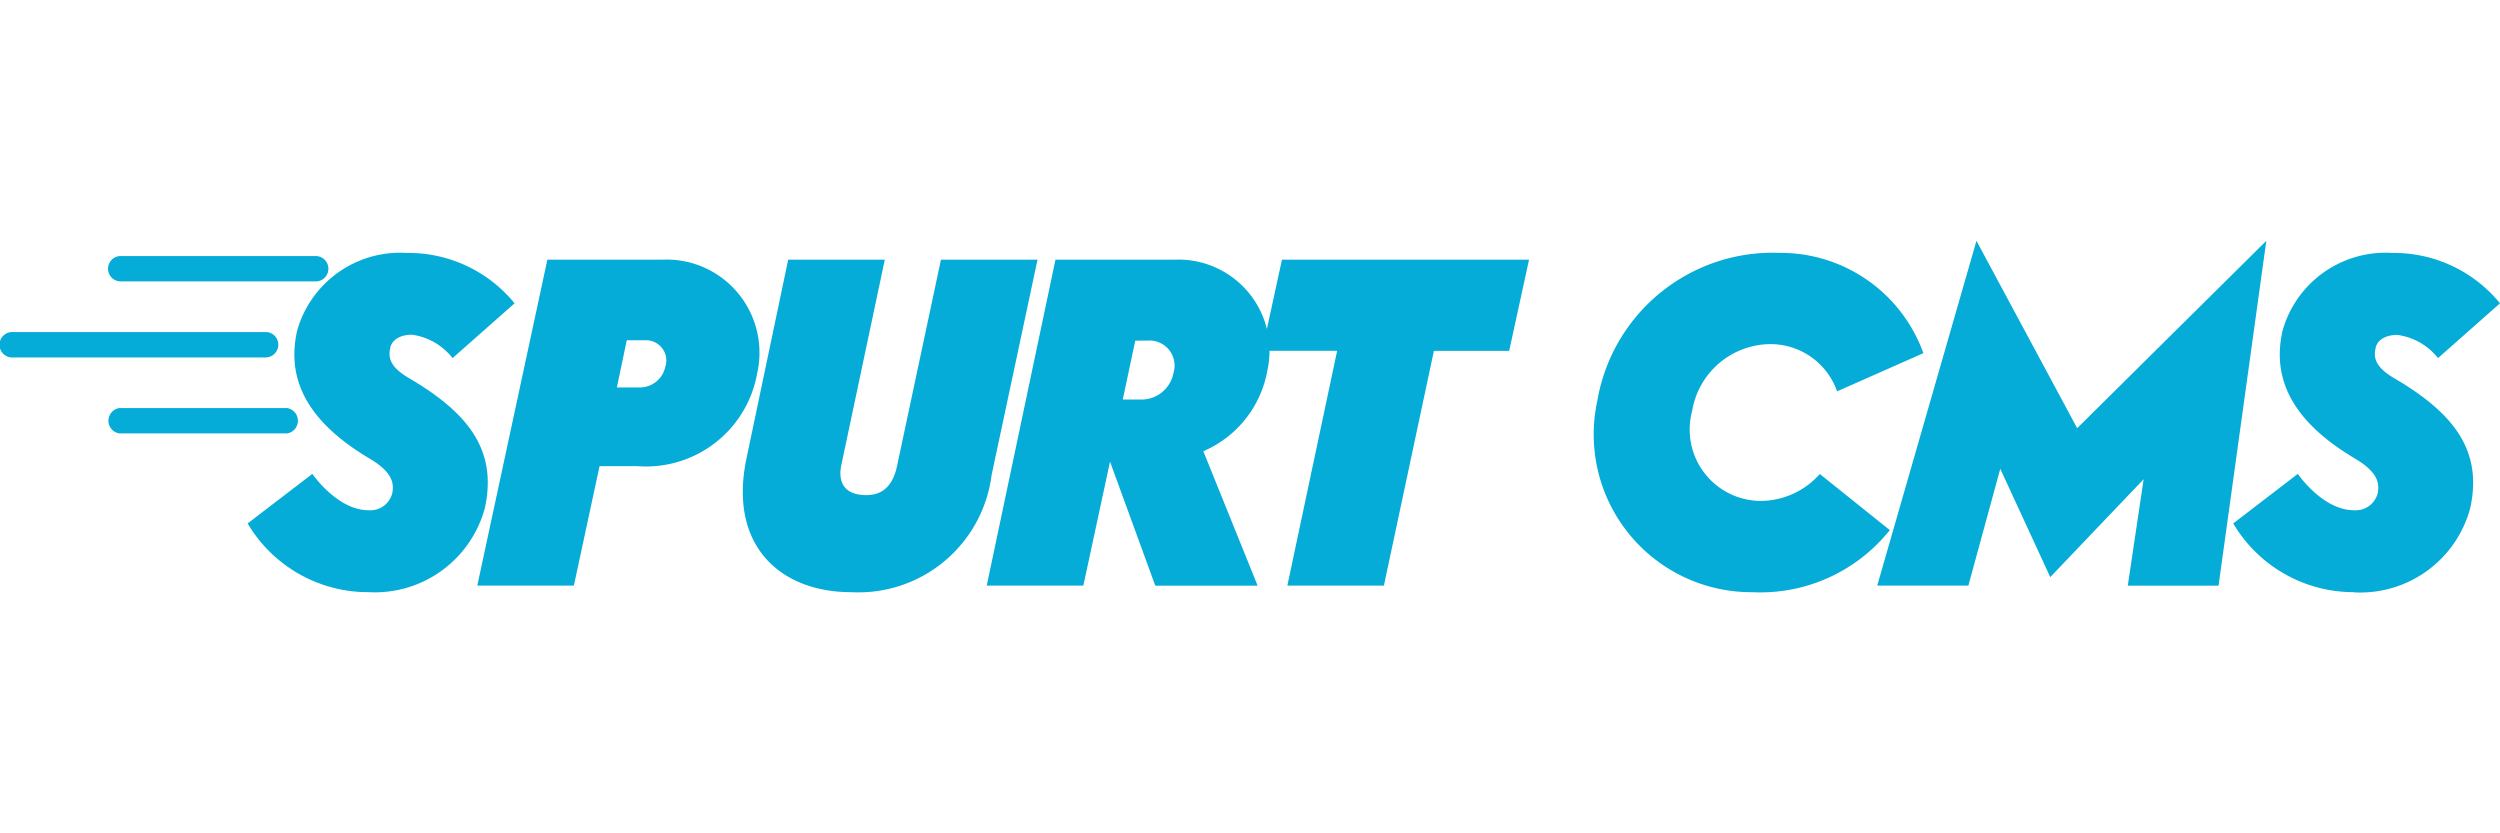 <svg xmlns="http://www.w3.org/2000/svg" xmlns:xlink="http://www.w3.org/1999/xlink" width="120" height="40" viewBox="0 0 120 40">
  <defs>
    <clipPath id="clip-path">
      <rect id="Rectangle_2976" data-name="Rectangle 2976" width="120" height="40" fill="#05acd7" stroke="#707070" stroke-width="1"/>
    </clipPath>
  </defs>
  <g id="Mask_Group_39" data-name="Mask Group 39" clip-path="url(#clip-path)">
    <g id="Layer_2" data-name="Layer 2" transform="translate(0 11.559)">
      <g id="Layer_1" data-name="Layer 1">
        <g id="Group_29" data-name="Group 29">
          <path id="Path_28" data-name="Path 28" d="M17.658,16.865a5.467,5.467,0,0,0,5.579-4.055c.582-2.7-.711-4.506-3.667-6.232-.923-.54-.97-1.014-.883-1.4.042-.346.38-.67,1.056-.67a2.99,2.99,0,0,1,1.94,1.122L24.66,3A6.576,6.576,0,0,0,19.484.582a5.136,5.136,0,0,0-5.261,3.73c-.571,2.524.711,4.508,3.515,6.163,1.035.624,1.141,1.141,1.056,1.617a1.084,1.084,0,0,1-1.141.841c-1.508,0-2.7-1.746-2.7-1.746l-3.106,2.378a6.709,6.709,0,0,0,5.807,3.3ZM31.734.905h-5.5L22.87,16.549h4.636l1.233-5.735h1.79a5.417,5.417,0,0,0,5.781-4.485A4.468,4.468,0,0,0,32.895,1,4.565,4.565,0,0,0,31.734.905Zm.171,5.083a1.248,1.248,0,0,1-1.28,1.05H29.57l.474-2.264h.864a.976.976,0,0,1,1.006,1.214Zm8.9,10.877a6.443,6.443,0,0,0,6.749-5.608L49.761.905H45.126L43.033,10.74c-.19.97-.668,1.467-1.488,1.467-1.1,0-1.387-.67-1.187-1.51L42.43.905H37.793l-2,9.532c-.883,4.21,1.636,6.428,5.02,6.428ZM60.8,6.19A4.375,4.375,0,0,0,57.45,1,4.426,4.426,0,0,0,56.33.905H50.623l-3.3,15.644h4.638L53.241,10.6l2.172,5.952h4.913L57.72,10.1A5.212,5.212,0,0,0,60.8,6.19Zm-5.758-1.4a1.2,1.2,0,0,1,1.293,1.1,1.157,1.157,0,0,1-.044.434,1.567,1.567,0,0,1-1.638,1.293h-.8l.6-2.825ZM73.354.905H61.494L60.543,5.28h3.6L61.753,16.549h4.634l2.4-11.265H72.4ZM84.029,16.865a7.961,7.961,0,0,0,6.642-2.979l-3.361-2.694a3.8,3.8,0,0,1-2.869,1.293,3.424,3.424,0,0,1-3.26-4.307,3.833,3.833,0,0,1,3.789-3.219,3.388,3.388,0,0,1,3.171,2.267l4.141-1.834a7.28,7.28,0,0,0-6.9-4.813,8.539,8.539,0,0,0-8.75,7.1,7.573,7.573,0,0,0,7.4,9.188Zm6.038-.316h4.375l1.531-5.606,2.4,5.2,4.482-4.7-.761,5.109h4.356L108.743,0,99.664,8.994,94.83,0Zm22.882.325a5.467,5.467,0,0,0,5.585-4.055c.582-2.7-.711-4.506-3.666-6.232-.924-.54-.97-1.014-.885-1.4.044-.346.38-.67,1.056-.67a3,3,0,0,1,1.946,1.113L119.96,3A6.576,6.576,0,0,0,114.784.582a5.136,5.136,0,0,0-5.261,3.73c-.571,2.524.711,4.508,3.515,6.163,1.035.624,1.141,1.141,1.058,1.617a1.088,1.088,0,0,1-1.141.841c-1.51,0-2.7-1.746-2.7-1.746l-3.1,2.378a6.711,6.711,0,0,0,5.79,3.3Z" transform="translate(0.04)" fill="#05acd7"/>
          <g id="Group_27" data-name="Group 27" transform="translate(0 0.732)">
            <path id="Path_25" data-name="Path 25" d="M13.741,9.245H5.682a.616.616,0,0,1,0-1.216h8.06a.616.616,0,0,1,0,1.216Z" transform="translate(0.04 -0.732)" fill="#05acd7"/>
            <path id="Path_26" data-name="Path 26" d="M15.1,1.948H5.766A.609.609,0,0,1,5.707.732H15.1a.609.609,0,0,1,.061,1.216Z" transform="translate(0.04 -0.732)" fill="#05acd7"/>
            <path id="Path_27" data-name="Path 27" d="M12.745,5.6H.571a.611.611,0,1,1,0-1.221H12.745a.609.609,0,0,1,0,1.216Z" transform="translate(0.04 -0.732)" fill="#05acd7"/>
          </g>
        </g>
      </g>
    </g>
  </g>
</svg>
